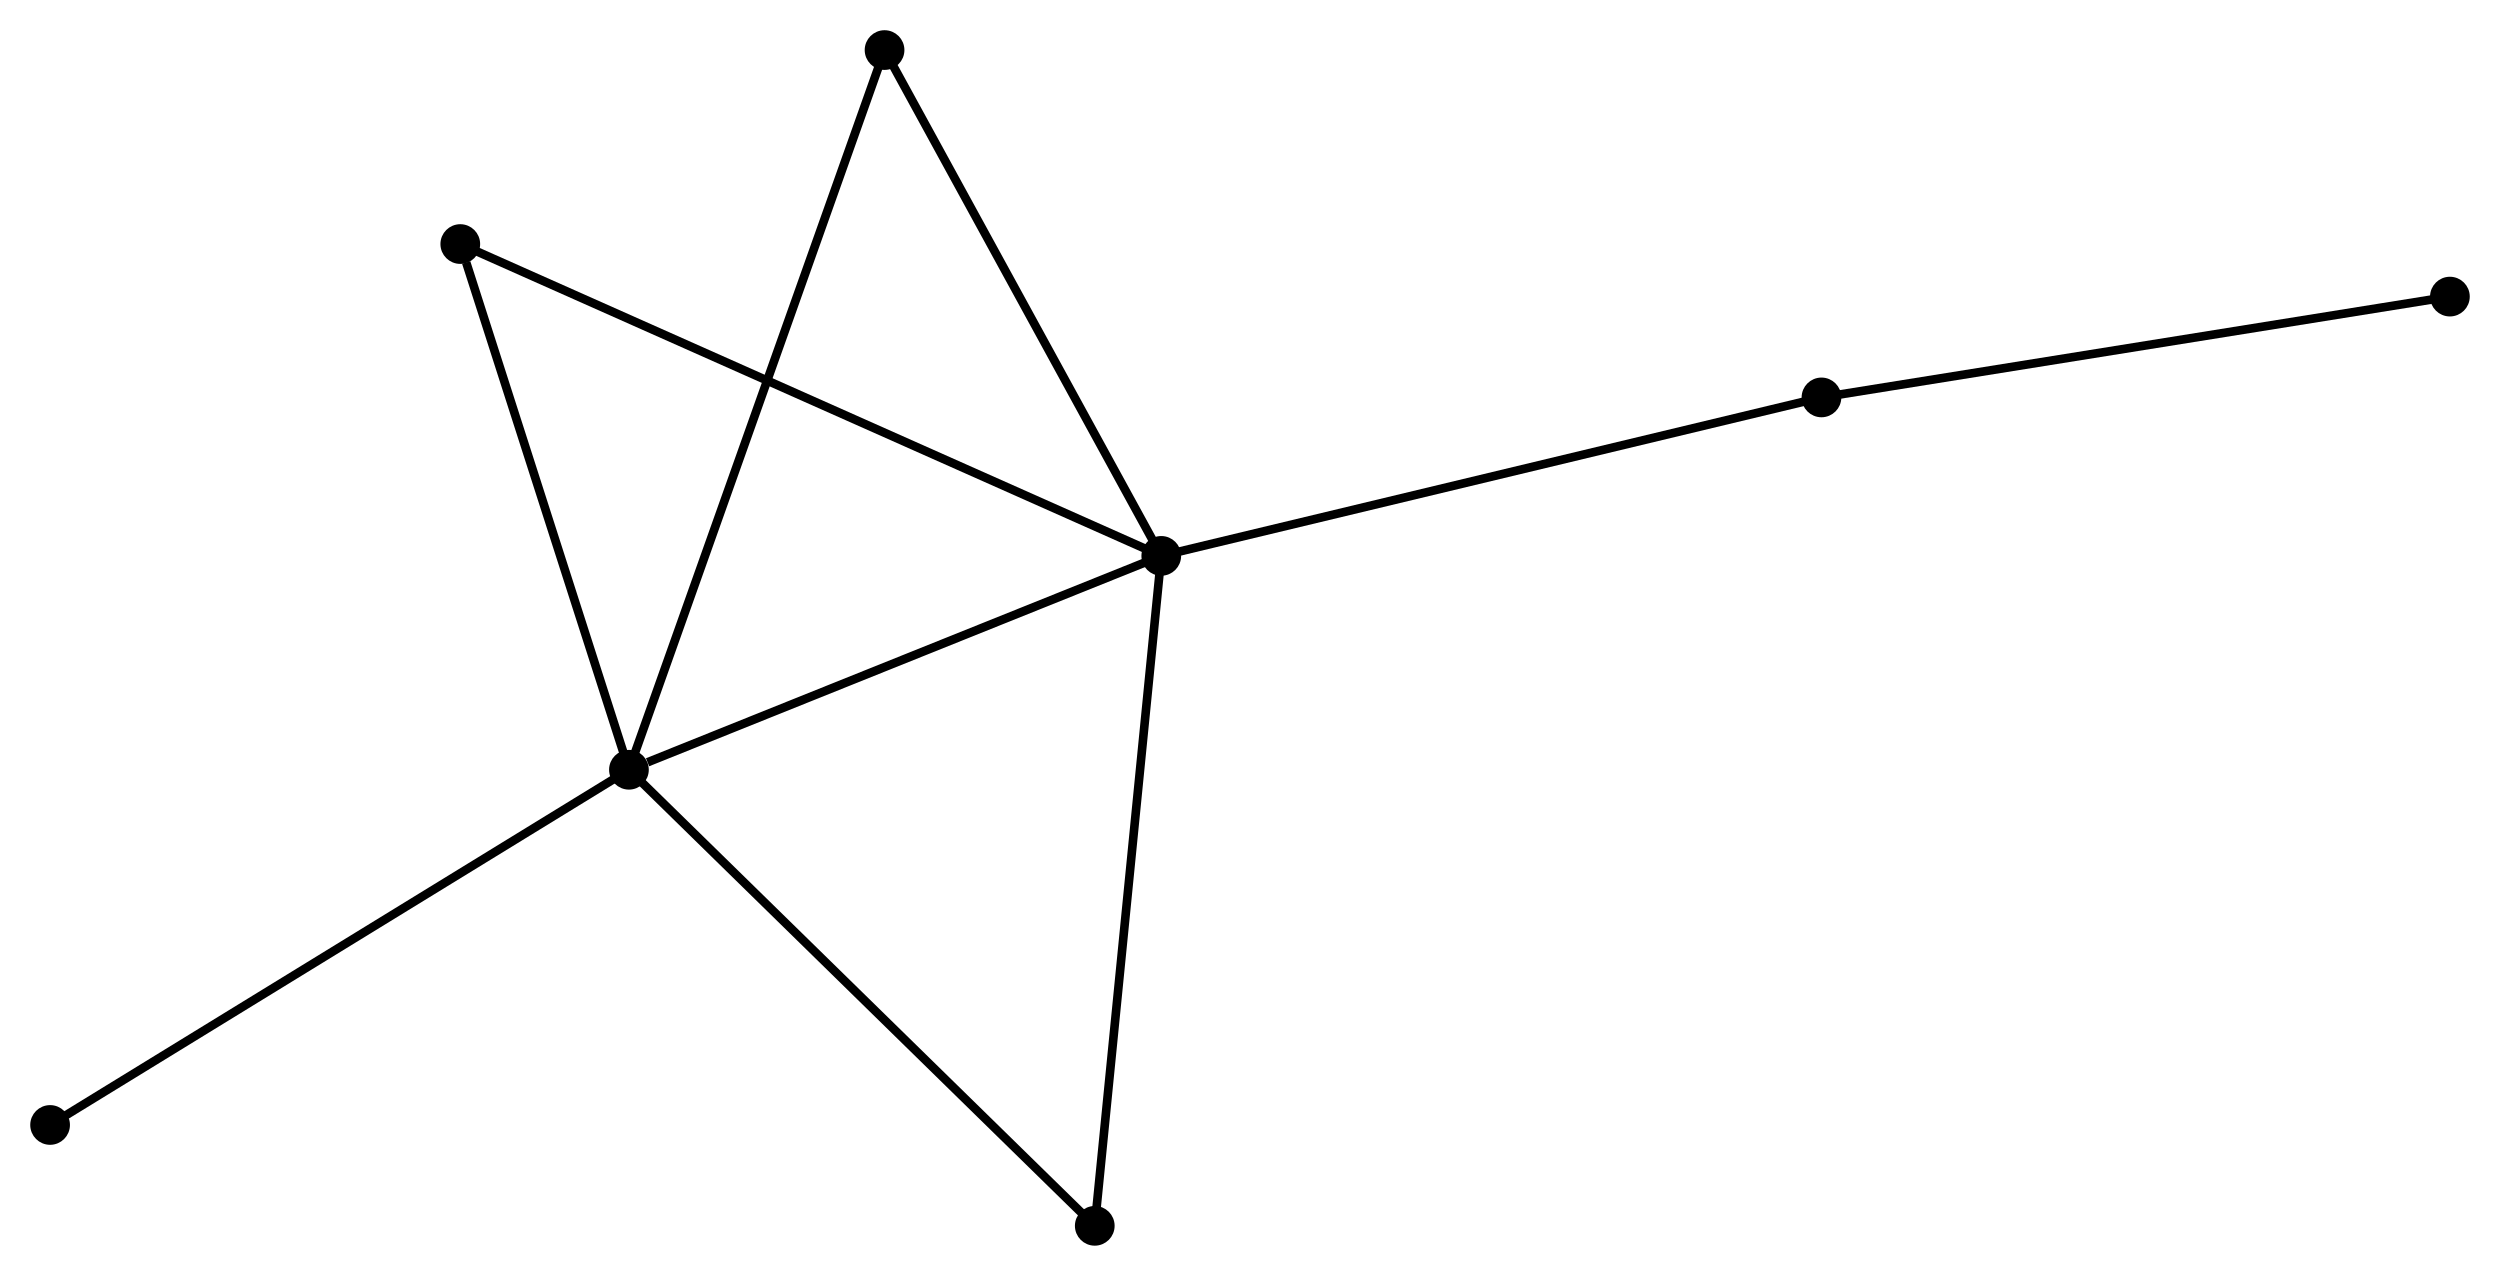 <?xml version="1.0" encoding="UTF-8" standalone="no"?>
<!DOCTYPE svg PUBLIC "-//W3C//DTD SVG 1.1//EN"
 "http://www.w3.org/Graphics/SVG/1.1/DTD/svg11.dtd">
<!-- Generated by graphviz version 2.36.0 (20140111.2315)
 -->
<!-- Title: %3 Pages: 1 -->
<svg width="290pt" height="148pt"
 viewBox="0.00 0.00 289.62 147.81" xmlns="http://www.w3.org/2000/svg" xmlns:xlink="http://www.w3.org/1999/xlink">
<g id="graph0" class="graph" transform="scale(1 1) rotate(0) translate(4 143.813)">
<title>%3</title>
<!-- 0 -->
<g id="node1" class="node"><title>0</title>
<ellipse fill="black" stroke="black" cx="130.531" cy="-79.413" rx="1.8" ry="1.8"/>
</g>
<!-- 1 -->
<g id="node2" class="node"><title>1</title>
<ellipse fill="black" stroke="black" cx="68.859" cy="-54.636" rx="1.8" ry="1.8"/>
</g>
<!-- 0&#45;&#45;1 -->
<g id="edge1" class="edge"><title>0&#45;&#45;1</title>
<path fill="none" stroke="black" d="M128.752,-78.698C119.904,-75.144 80.684,-59.387 71.018,-55.504"/>
</g>
<!-- 2 -->
<g id="node3" class="node"><title>2</title>
<ellipse fill="black" stroke="black" cx="122.826" cy="-1.8" rx="1.8" ry="1.8"/>
</g>
<!-- 0&#45;&#45;2 -->
<g id="edge2" class="edge"><title>0&#45;&#45;2</title>
<path fill="none" stroke="black" d="M130.34,-77.495C129.274,-66.757 124.059,-14.213 123.01,-3.651"/>
</g>
<!-- 3 -->
<g id="node4" class="node"><title>3</title>
<ellipse fill="black" stroke="black" cx="49.321" cy="-115.539" rx="1.8" ry="1.8"/>
</g>
<!-- 0&#45;&#45;3 -->
<g id="edge3" class="edge"><title>0&#45;&#45;3</title>
<path fill="none" stroke="black" d="M128.835,-80.168C118.266,-84.869 61.549,-110.099 51.008,-114.789"/>
</g>
<!-- 4 -->
<g id="node5" class="node"><title>4</title>
<ellipse fill="black" stroke="black" cx="98.473" cy="-138.013" rx="1.8" ry="1.8"/>
</g>
<!-- 0&#45;&#45;4 -->
<g id="edge4" class="edge"><title>0&#45;&#45;4</title>
<path fill="none" stroke="black" d="M129.606,-81.104C124.925,-89.661 103.887,-128.117 99.341,-136.427"/>
</g>
<!-- 5 -->
<g id="node6" class="node"><title>5</title>
<ellipse fill="black" stroke="black" cx="207.016" cy="-97.772" rx="1.8" ry="1.8"/>
</g>
<!-- 0&#45;&#45;5 -->
<g id="edge5" class="edge"><title>0&#45;&#45;5</title>
<path fill="none" stroke="black" d="M132.421,-79.867C143.003,-82.407 194.783,-94.835 205.191,-97.334"/>
</g>
<!-- 1&#45;&#45;2 -->
<g id="edge6" class="edge"><title>1&#45;&#45;2</title>
<path fill="none" stroke="black" d="M70.193,-53.33C77.595,-46.084 113.561,-10.871 121.341,-3.254"/>
</g>
<!-- 1&#45;&#45;3 -->
<g id="edge7" class="edge"><title>1&#45;&#45;3</title>
<path fill="none" stroke="black" d="M68.295,-56.393C65.492,-65.131 53.067,-103.861 50.005,-113.407"/>
</g>
<!-- 1&#45;&#45;4 -->
<g id="edge8" class="edge"><title>1&#45;&#45;4</title>
<path fill="none" stroke="black" d="M69.478,-56.378C73.332,-67.228 94.014,-125.459 97.858,-136.281"/>
</g>
<!-- 7 -->
<g id="node7" class="node"><title>7</title>
<ellipse fill="black" stroke="black" cx="1.8" cy="-13.485" rx="1.8" ry="1.8"/>
</g>
<!-- 1&#45;&#45;7 -->
<g id="edge9" class="edge"><title>1&#45;&#45;7</title>
<path fill="none" stroke="black" d="M67.201,-53.619C58.004,-47.975 13.312,-20.549 3.646,-14.617"/>
</g>
<!-- 6 -->
<g id="node8" class="node"><title>6</title>
<ellipse fill="black" stroke="black" cx="279.82" cy="-109.451" rx="1.8" ry="1.8"/>
</g>
<!-- 5&#45;&#45;6 -->
<g id="edge10" class="edge"><title>5&#45;&#45;6</title>
<path fill="none" stroke="black" d="M208.815,-98.06C218.8,-99.662 267.322,-107.446 277.816,-109.13"/>
</g>
</g>
</svg>

